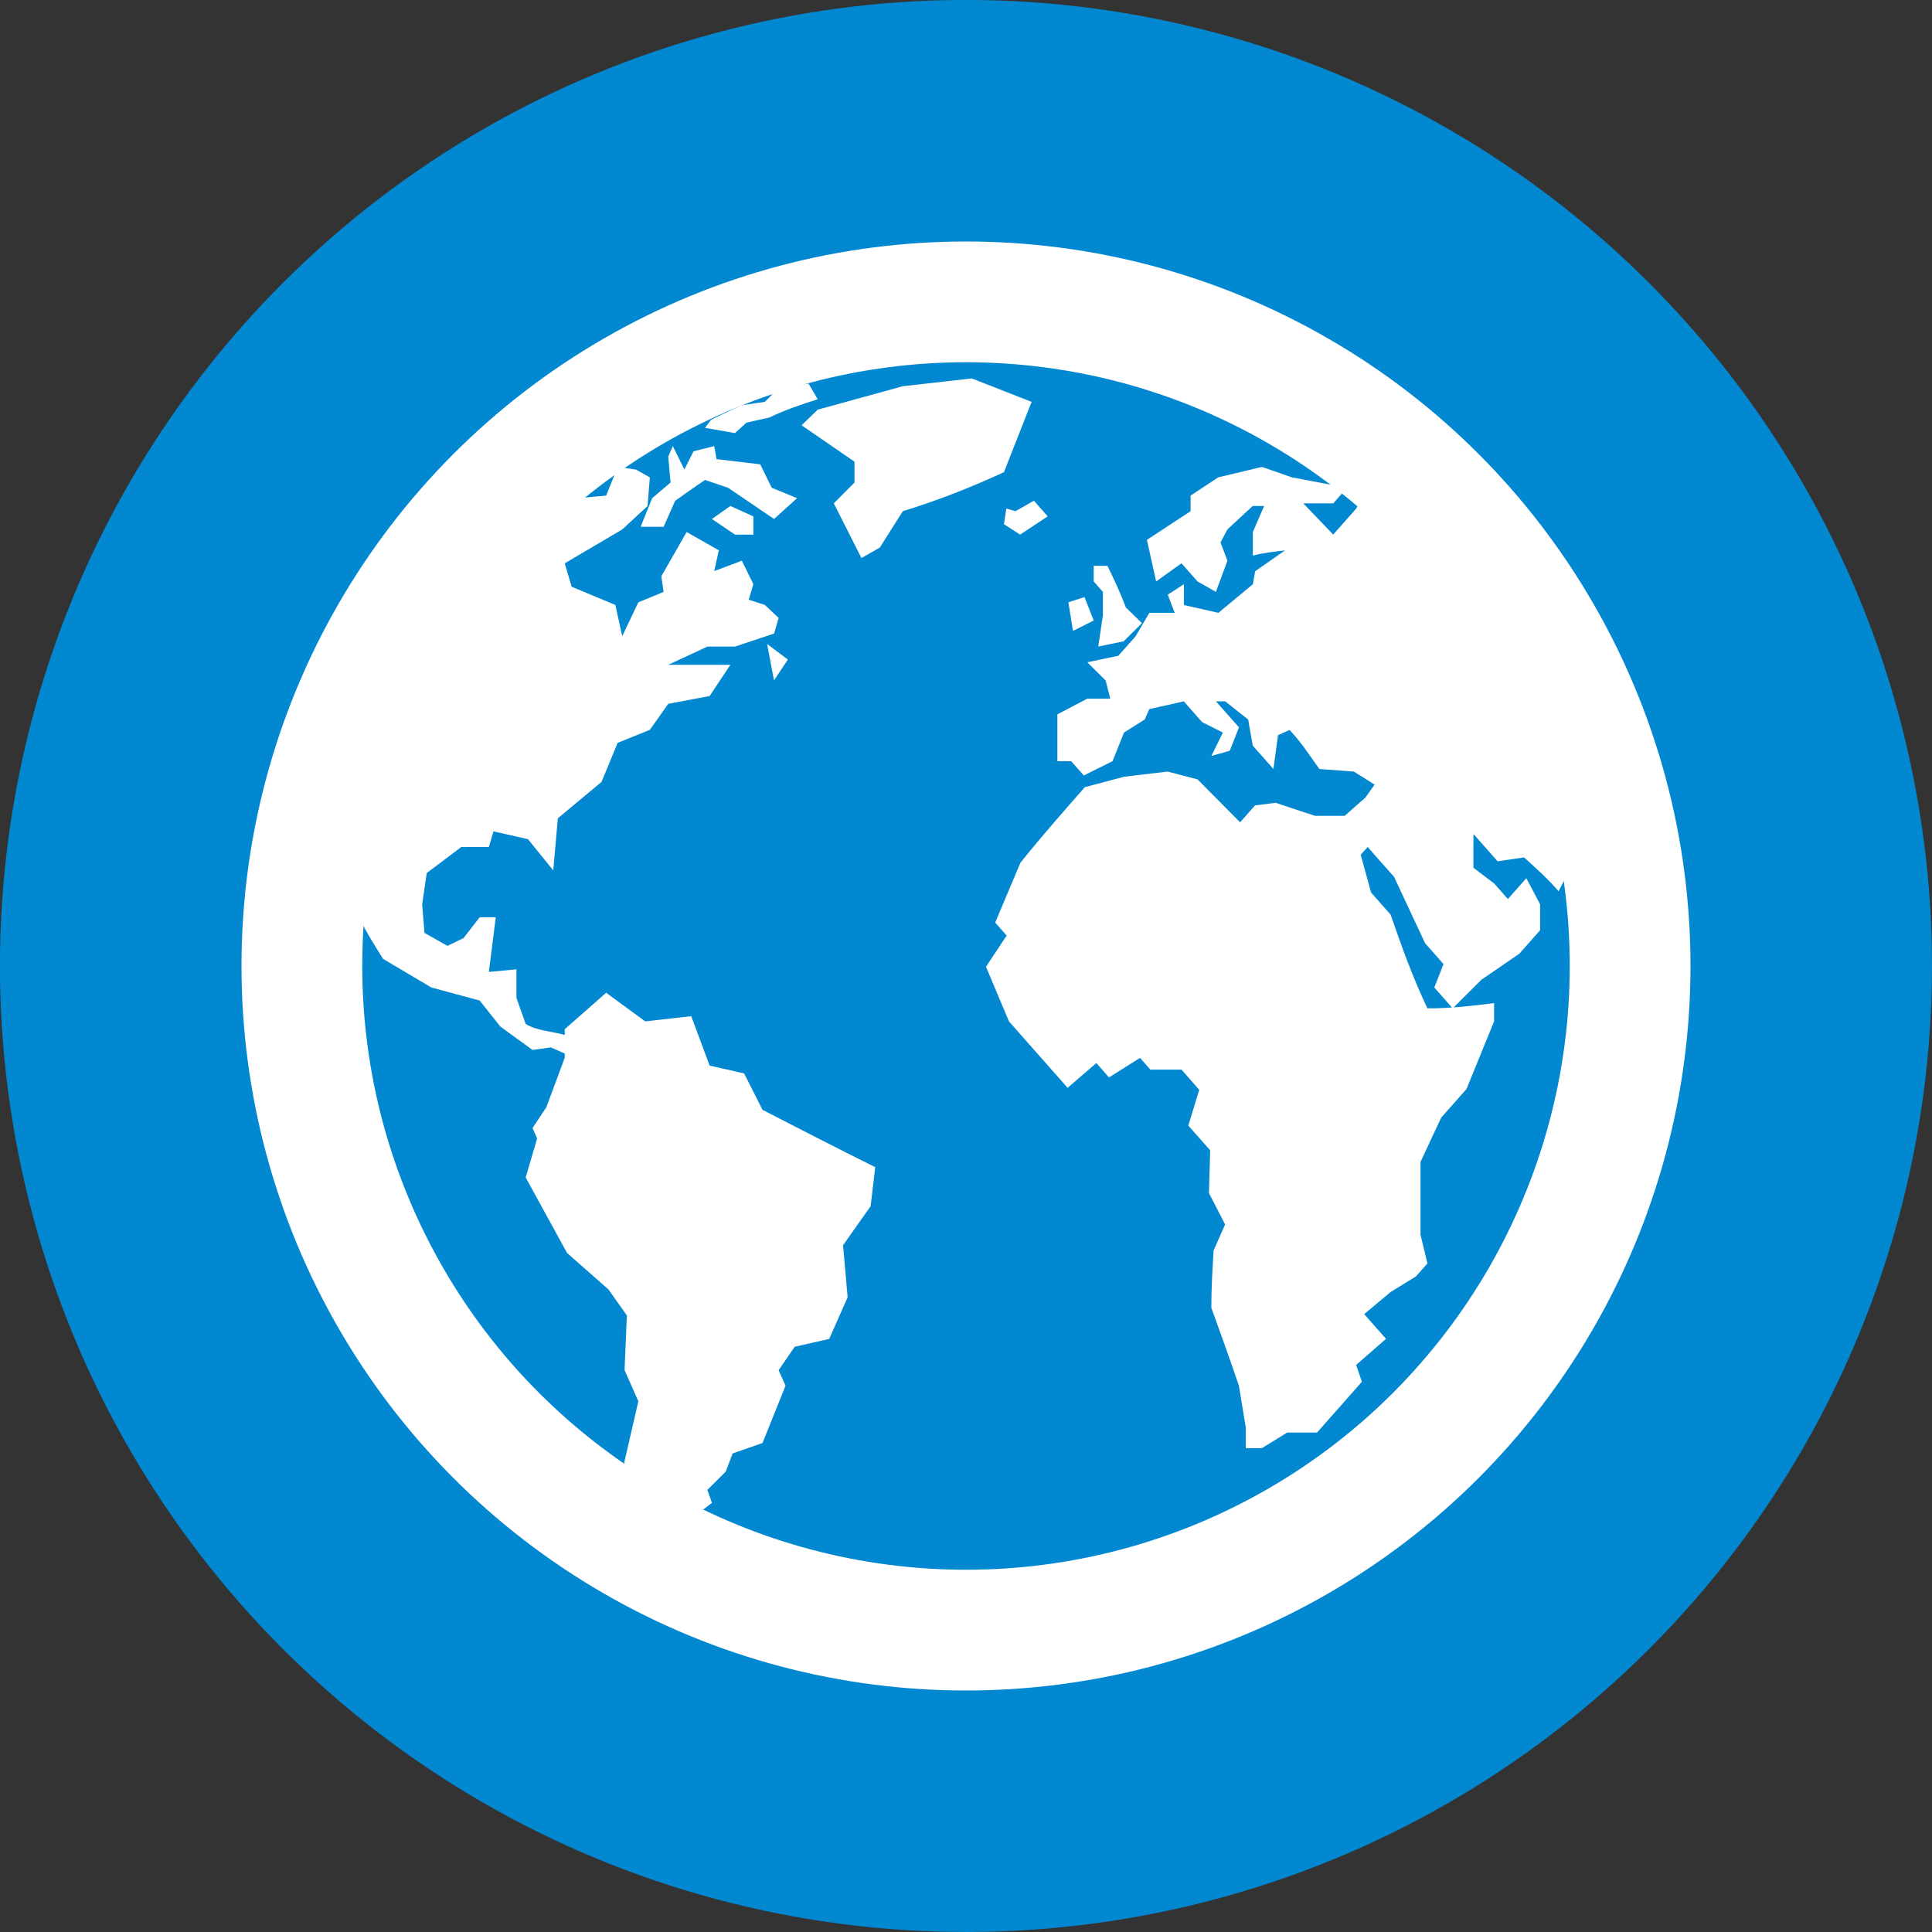 <?xml version="1.0" encoding="UTF-8" standalone="no"?>
<svg
   version="1.1"
   width="24"
   height="24"
   viewBox="0 0 24 24"
   id="svg2779"
   sodipodi:docname="type_earthcache.svg"
   inkscape:version="1.1 (c68e22c387, 2021-05-23)"
   xmlns:inkscape="http://www.inkscape.org/namespaces/inkscape"
   xmlns:sodipodi="http://sodipodi.sourceforge.net/DTD/sodipodi-0.dtd"
   xmlns="http://www.w3.org/2000/svg"
   xmlns:svg="http://www.w3.org/2000/svg"
   xmlns:rdf="http://www.w3.org/1999/02/22-rdf-syntax-ns#"
   xmlns:cc="http://creativecommons.org/ns#"
   xmlns:dc="http://purl.org/dc/elements/1.1/">
  <rect x="0" y="0" width="24" height="24" fill="#333333" stroke="none"/>
  <defs
     id="defs2783" />
  <sodipodi:namedview
     id="namedview2781"
     pagecolor="#505050"
     bordercolor="#ffffff"
     borderopacity="1"
     inkscape:pageshadow="0"
     inkscape:pageopacity="0"
     inkscape:pagecheckerboard="1"
     showgrid="false"
     inkscape:zoom="32"
     inkscape:cx="9.90625"
     inkscape:cy="16.5"
     inkscape:window-width="2472"
     inkscape:window-height="1411"
     inkscape:window-x="88"
     inkscape:window-y="240"
     inkscape:window-maximized="1"
     inkscape:current-layer="svg2779" />
  <title
     id="title2767">EarthCache</title>
  <circle
     fill="#0288d1"
     cx="16.97"
     cy="5.7407069e-05"
     r="12"
     id="background"
     transform="rotate(45)"
     style="fill:#0288d1;fill-opacity:1" />
  <circle
     style="fill:none;fill-opacity:1;stroke:#ffffff;stroke-width:1.5;stroke-linecap:square;stroke-linejoin:round;stroke-miterlimit:4;stroke-dasharray:none;stroke-opacity:1"
     id="path11019"
     cx="12"
     cy="12"
     r="8.25" />
  <g
     id="g4136"
     style="fill:#ffffff;fill-opacity:1;fill-rule:nonzero;stroke:none;stroke-width:2.516"
     transform="matrix(0.393,0,0,0.393,2.255,2.688)">
    <g
       id="g4138"
       style="fill:#ffffff;fill-opacity:1;stroke-width:2.516">
      <g
         id="g4142"
         style="fill:#ffffff;fill-opacity:1;stroke-width:2.516">
        <path
           d="M 43.88,20.648 43.526,21.332 c -0.334,-0.394 -0.709,-0.725 -1.09,-1.07 l -0.836,0.123 -0.764,-0.863 v 1.068 l 0.654,0.495 0.435,0.493 0.582,-0.658 c 0.146,0.274 0.291,0.549 0.436,0.823 v 0.822 l -0.655,0.74 -1.199,0.823 -0.908,0.906 -0.582,-0.66 0.291,-0.74 -0.581,-0.658 -0.981,-2.098 -0.836,-0.945 -0.219,0.246 0.328,1.193 0.617,0.699 c 0.352,1.018 0.701,1.99 1.164,2.963 0.718,0 1.395,-0.076 2.107,-0.166 v 0.576 l -0.872,2.139 -0.8,0.904 -0.654,1.4 c 0,0.768 0,1.535 0,2.303 l 0.219,0.906 -0.363,0.41 -0.801,0.494 -0.836,0.699 0.691,0.781 -0.945,0.824 0.182,0.533 -1.418,1.605 h -0.944 l -0.8,0.494 H 33.64 V 38.281 L 33.423,36.963 c -0.281,-0.826 -0.574,-1.647 -0.872,-2.467 0,-0.606 0.036,-1.205 0.072,-1.81 l 0.364,-0.822 -0.51,-0.988 0.037,-1.357 -0.691,-0.781 0.346,-1.131 -0.562,-0.638 H 30.624 l -0.327,-0.37 -0.981,0.618 -0.399,-0.454 -0.909,0.782 c -0.617,-0.7 -1.235,-1.399 -1.853,-2.098 l -0.727,-1.728 0.654,-0.986 -0.363,-0.411 0.799,-1.894 c 0.656,-0.816 1.342,-1.6 2.035,-2.386 l 1.236,-0.329 1.381,-0.164 0.945,0.247 1.345,1.356 0.473,-0.534 0.653,-0.082 1.236,0.411 h 0.945 l 0.654,-0.576 0.291,-0.411 -0.655,-0.411 -1.091,-0.082 c -0.303,-0.42 -0.584,-0.861 -0.943,-1.234 l -0.364,0.164 -0.145,1.07 -0.654,-0.74 -0.144,-0.824 -0.727,-0.574 h -0.292 l 0.728,0.822 -0.291,0.74 -0.581,0.164 0.363,-0.74 -0.655,-0.328 -0.58,-0.658 -1.092,0.246 -0.144,0.328 -0.654,0.412 -0.363,0.905 -0.908,0.452 -0.4,-0.452 h -0.435 v -1.481 l 0.945,-0.494 h 0.727 l -0.146,-0.575 -0.58,-0.576 0.981,-0.206 0.545,-0.616 0.435,-0.741 h 0.801 l -0.219,-0.575 0.51,-0.329 v 0.658 l 1.09,0.246 1.09,-0.904 0.073,-0.412 0.944,-0.658 c -0.342,0.043 -0.684,0.074 -1.018,0.165 V 9.977 L 34.221,9.154 H 33.858 l -0.798,0.74 -0.219,0.412 0.219,0.577 -0.364,0.986 -0.581,-0.329 -0.508,-0.575 -0.801,0.575 -0.291,-1.316 1.381,-0.905 V 8.825 l 0.873,-0.576 1.381,-0.33 0.945,0.33 1.744,0.329 -0.435,0.493 H 35.458 l 0.945,0.987 0.727,-0.822 0.157,-0.282 c 3.13,2.869 5.879,6.665 6.593,11.694 z"
           id="path4144"
           style="fill:#ffffff;fill-opacity:1;stroke-width:2.516"
           inkscape:connector-curvature="0"
           sodipodi:nodetypes="ccccccccccccccccccccccccccccccccccccccccccccccccccccccccccccccccccccccccccccccccccccccccccccccccccccccccccccccccccccccccccccccccccccc" />
      </g>
    </g>
    <g
       id="g4146"
       style="fill:#ffffff;fill-opacity:1;stroke-width:2.516">
      <g
         id="g4150"
         style="fill:#ffffff;fill-opacity:1;stroke-width:2.516">
        <path
           d="m 26.07,9.236 -0.073,0.493 0.51,0.329 0.871,-0.576 -0.435,-0.494 -0.582,0.33 -0.29,-0.083"
           id="path4152"
           style="fill:#ffffff;fill-opacity:1;stroke-width:2.516"
           inkscape:connector-curvature="0" />
      </g>
    </g>
    <g
       id="g4154"
       style="fill:#ffffff;fill-opacity:1;stroke-width:2.516">
      <g
         id="g4158"
         style="fill:#ffffff;fill-opacity:1;stroke-width:2.516">
        <path
           d="m 26.87,5.863 -1.891,-0.741 -2.18,0.247 -2.69,0.74 -0.509,0.494 1.672,1.151 v 0.658 l -0.654,0.658 0.873,1.729 0.58,-0.33 0.729,-1.151 c 1.123,-0.347 2.13,-0.741 3.197,-1.234 l 0.873,-2.221"
           id="path4160"
           style="fill:#ffffff;fill-opacity:1;stroke-width:2.516"
           inkscape:connector-curvature="0" />
      </g>
    </g>
    <g
       id="g4162"
       style="fill:#ffffff;fill-opacity:1;stroke-width:2.516">
      <g
         id="g4166"
         style="fill:#ffffff;fill-opacity:1;stroke-width:2.516">
        <path
           d="m 28.833,12.775 -0.291,-0.741 -0.51,0.165 0.146,0.904 0.654,-0.328"
           id="path4168"
           style="fill:#ffffff;fill-opacity:1;stroke-width:2.516"
           inkscape:connector-curvature="0" />
      </g>
    </g>
    <g
       id="g4170"
       style="fill:#ffffff;fill-opacity:1;stroke-width:2.516">
      <g
         id="g4174"
         style="fill:#ffffff;fill-opacity:1;stroke-width:2.516">
        <path
           d="m 29.123,12.609 -0.145,0.988 0.8,-0.165 0.581,-0.575 -0.509,-0.494 C 29.679,11.908 29.482,11.483 29.268,11.046 H 28.833 v 0.493 l 0.29,0.329 v 0.74"
           id="path4176"
           style="fill:#ffffff;fill-opacity:1;stroke-width:2.516"
           inkscape:connector-curvature="0" />
      </g>
    </g>
    <g
       id="g4178"
       style="fill:#ffffff;fill-opacity:1;stroke-width:2.516">
      <g
         id="g4182"
         style="fill:#ffffff;fill-opacity:1;stroke-width:2.516">
        <path
           d="m 18.365,28.242 -0.582,-1.152 -1.09,-0.247 -0.582,-1.562 -1.454,0.164 -1.235,-0.904 -1.309,1.151 v 0.182 c -0.396,-0.114 -0.883,-0.13 -1.235,-0.347 l -0.291,-0.822 v -0.905 l -0.872,0.082 c 0.073,-0.576 0.145,-1.151 0.218,-1.728 H 9.424 L 8.915,22.812 8.406,23.058 7.679,22.648 7.606,21.743 7.752,20.755 8.843,19.933 h 0.872 l 0.145,-0.494 1.09,0.246 0.8,0.988 0.145,-1.647 1.381,-1.151 0.509,-1.234 1.018,-0.411 0.582,-0.822 1.308,-0.248 0.655,-0.986 c -0.654,0 -1.309,0 -1.963,0 l 1.236,-0.576 h 0.872 l 1.236,-0.412 0.145,-0.492 -0.436,-0.412 -0.509,-0.165 0.145,-0.493 -0.363,-0.74 -0.873,0.328 0.145,-0.658 -1.018,-0.576 -0.799,1.398 0.072,0.494 -0.799,0.33 -0.509,1.069 -0.218,-0.987 -1.381,-0.576 -0.218,-0.74 1.817,-1.07 0.8,-0.74 0.073,-0.905 -0.436,-0.247 -0.582,-0.083 -0.363,0.905 c 0,0 -0.703,0.055 -0.86,0.094 C 9.987,11.059 6.501,14.983 5.692,22.288 c 0.037,0.174 0.679,1.182 0.679,1.182 l 1.526,0.904 1.526,0.412 0.655,0.823 1.017,0.74 0.582,-0.082 0.436,0.196 v 0.133 l -0.581,1.563 -0.436,0.658 0.145,0.33 -0.363,1.232 1.309,2.387 1.308,1.152 0.582,0.822 -0.073,1.728 0.436,0.986 -0.436,1.893 c 0,0 -0.034,-0.012 0.021,0.178 0.056,0.19 2.329,1.451 2.474,1.344 0.144,-0.109 0.267,-0.205 0.267,-0.205 l -0.145,-0.41 0.581,-0.576 0.218,-0.576 0.945,-0.33 0.727,-1.81 -0.218,-0.492 0.508,-0.74 1.091,-0.248 0.582,-1.316 -0.145,-1.645 0.872,-1.234 0.145,-1.234 C 20.733,29.461 19.549,28.851 18.365,28.242"
           id="path4184"
           style="fill:#ffffff;fill-opacity:1;stroke-width:2.516"
           inkscape:connector-curvature="0"
           sodipodi:nodetypes="cccccccccccccccccccccccccccccccccccccccccccccccccccccccccccccccccccccccccccccccccccccccccccc" />
      </g>
    </g>
    <g
       id="g4186"
       style="fill:#ffffff;fill-opacity:1;stroke-width:2.516">
      <g
         id="g4190"
         style="fill:#ffffff;fill-opacity:1;stroke-width:2.516">
        <path
           d="m 16.766,9.565 0.727,0.494 h 0.582 V 9.483 l -0.727,-0.329 -0.582,0.411"
           id="path4192"
           style="fill:#ffffff;fill-opacity:1;stroke-width:2.516"
           inkscape:connector-curvature="0" />
      </g>
    </g>
    <g
       id="g4194"
       style="fill:#ffffff;fill-opacity:1;stroke-width:2.516">
      <g
         id="g4198"
         style="fill:#ffffff;fill-opacity:1;stroke-width:2.516">
        <path
           d="M 14.876,8.907 14.512,9.812 h 0.727 L 15.603,8.989 C 15.917,8.768 16.229,8.544 16.548,8.331 l 0.727,0.247 c 0.484,0.329 0.969,0.658 1.454,0.987 L 19.456,8.907 18.656,8.578 18.292,7.837 16.911,7.673 16.838,7.261 16.184,7.426 15.894,8.002 15.53,7.261 l -0.145,0.329 0.073,0.823 -0.582,0.494"
           id="path4200"
           style="fill:#ffffff;fill-opacity:1;stroke-width:2.516"
           inkscape:connector-curvature="0" />
      </g>
    </g>
    <g
       id="g4202"
       style="fill:#ffffff;fill-opacity:1;stroke-width:2.516">
      <g
         style="opacity:0.75;fill:#ffffff;fill-opacity:1;stroke-width:2.516"
         id="g4204">
        <path
           id="path4206"
           d=""
           style="fill:#ffffff;fill-opacity:1;stroke-width:2.516"
           inkscape:connector-curvature="0" />
      </g>
      <g
         id="g4208"
         style="fill:#ffffff;fill-opacity:1;stroke-width:2.516">
        <path
           id="path4210"
           d=""
           style="fill:#ffffff;fill-opacity:1;stroke-width:2.516"
           inkscape:connector-curvature="0" />
      </g>
    </g>
    <g
       id="g4212"
       style="fill:#ffffff;fill-opacity:1;stroke-width:2.516">
      <g
         style="opacity:0.75;fill:#ffffff;fill-opacity:1;stroke-width:2.516"
         id="g4214">
        <path
           id="path4216"
           d=""
           style="fill:#ffffff;fill-opacity:1;stroke-width:2.516"
           inkscape:connector-curvature="0" />
      </g>
      <g
         id="g4218"
         style="fill:#ffffff;fill-opacity:1;stroke-width:2.516">
        <path
           id="path4220"
           d=""
           style="fill:#ffffff;fill-opacity:1;stroke-width:2.516"
           inkscape:connector-curvature="0" />
      </g>
    </g>
    <g
       id="g4222"
       style="fill:#ffffff;fill-opacity:1;stroke-width:2.516">
      <g
         id="g4226"
         style="fill:#ffffff;fill-opacity:1;stroke-width:2.516">
        <path
           d="M 17.492,6.85 17.856,6.521 18.583,6.356 c 0.498,-0.242 0.998,-0.405 1.526,-0.576 l -0.29,-0.494 -0.939,0.135 -0.443,0.442 -0.731,0.106 -0.65,0.305 -0.316,0.153 -0.193,0.258 0.944,0.164"
           id="path4228"
           style="fill:#ffffff;fill-opacity:1;stroke-width:2.516"
           inkscape:connector-curvature="0" />
      </g>
    </g>
    <g
       id="g4230"
       style="fill:#ffffff;fill-opacity:1;stroke-width:2.516">
      <g
         id="g4234"
         style="fill:#ffffff;fill-opacity:1;stroke-width:2.516">
        <path
           d="m 18.729,14.666 0.436,-0.658 -0.655,-0.493 0.218,1.151"
           id="path4236"
           style="fill:#ffffff;fill-opacity:1;stroke-width:2.516"
           inkscape:connector-curvature="0" />
      </g>
    </g>
  </g>
</svg>
